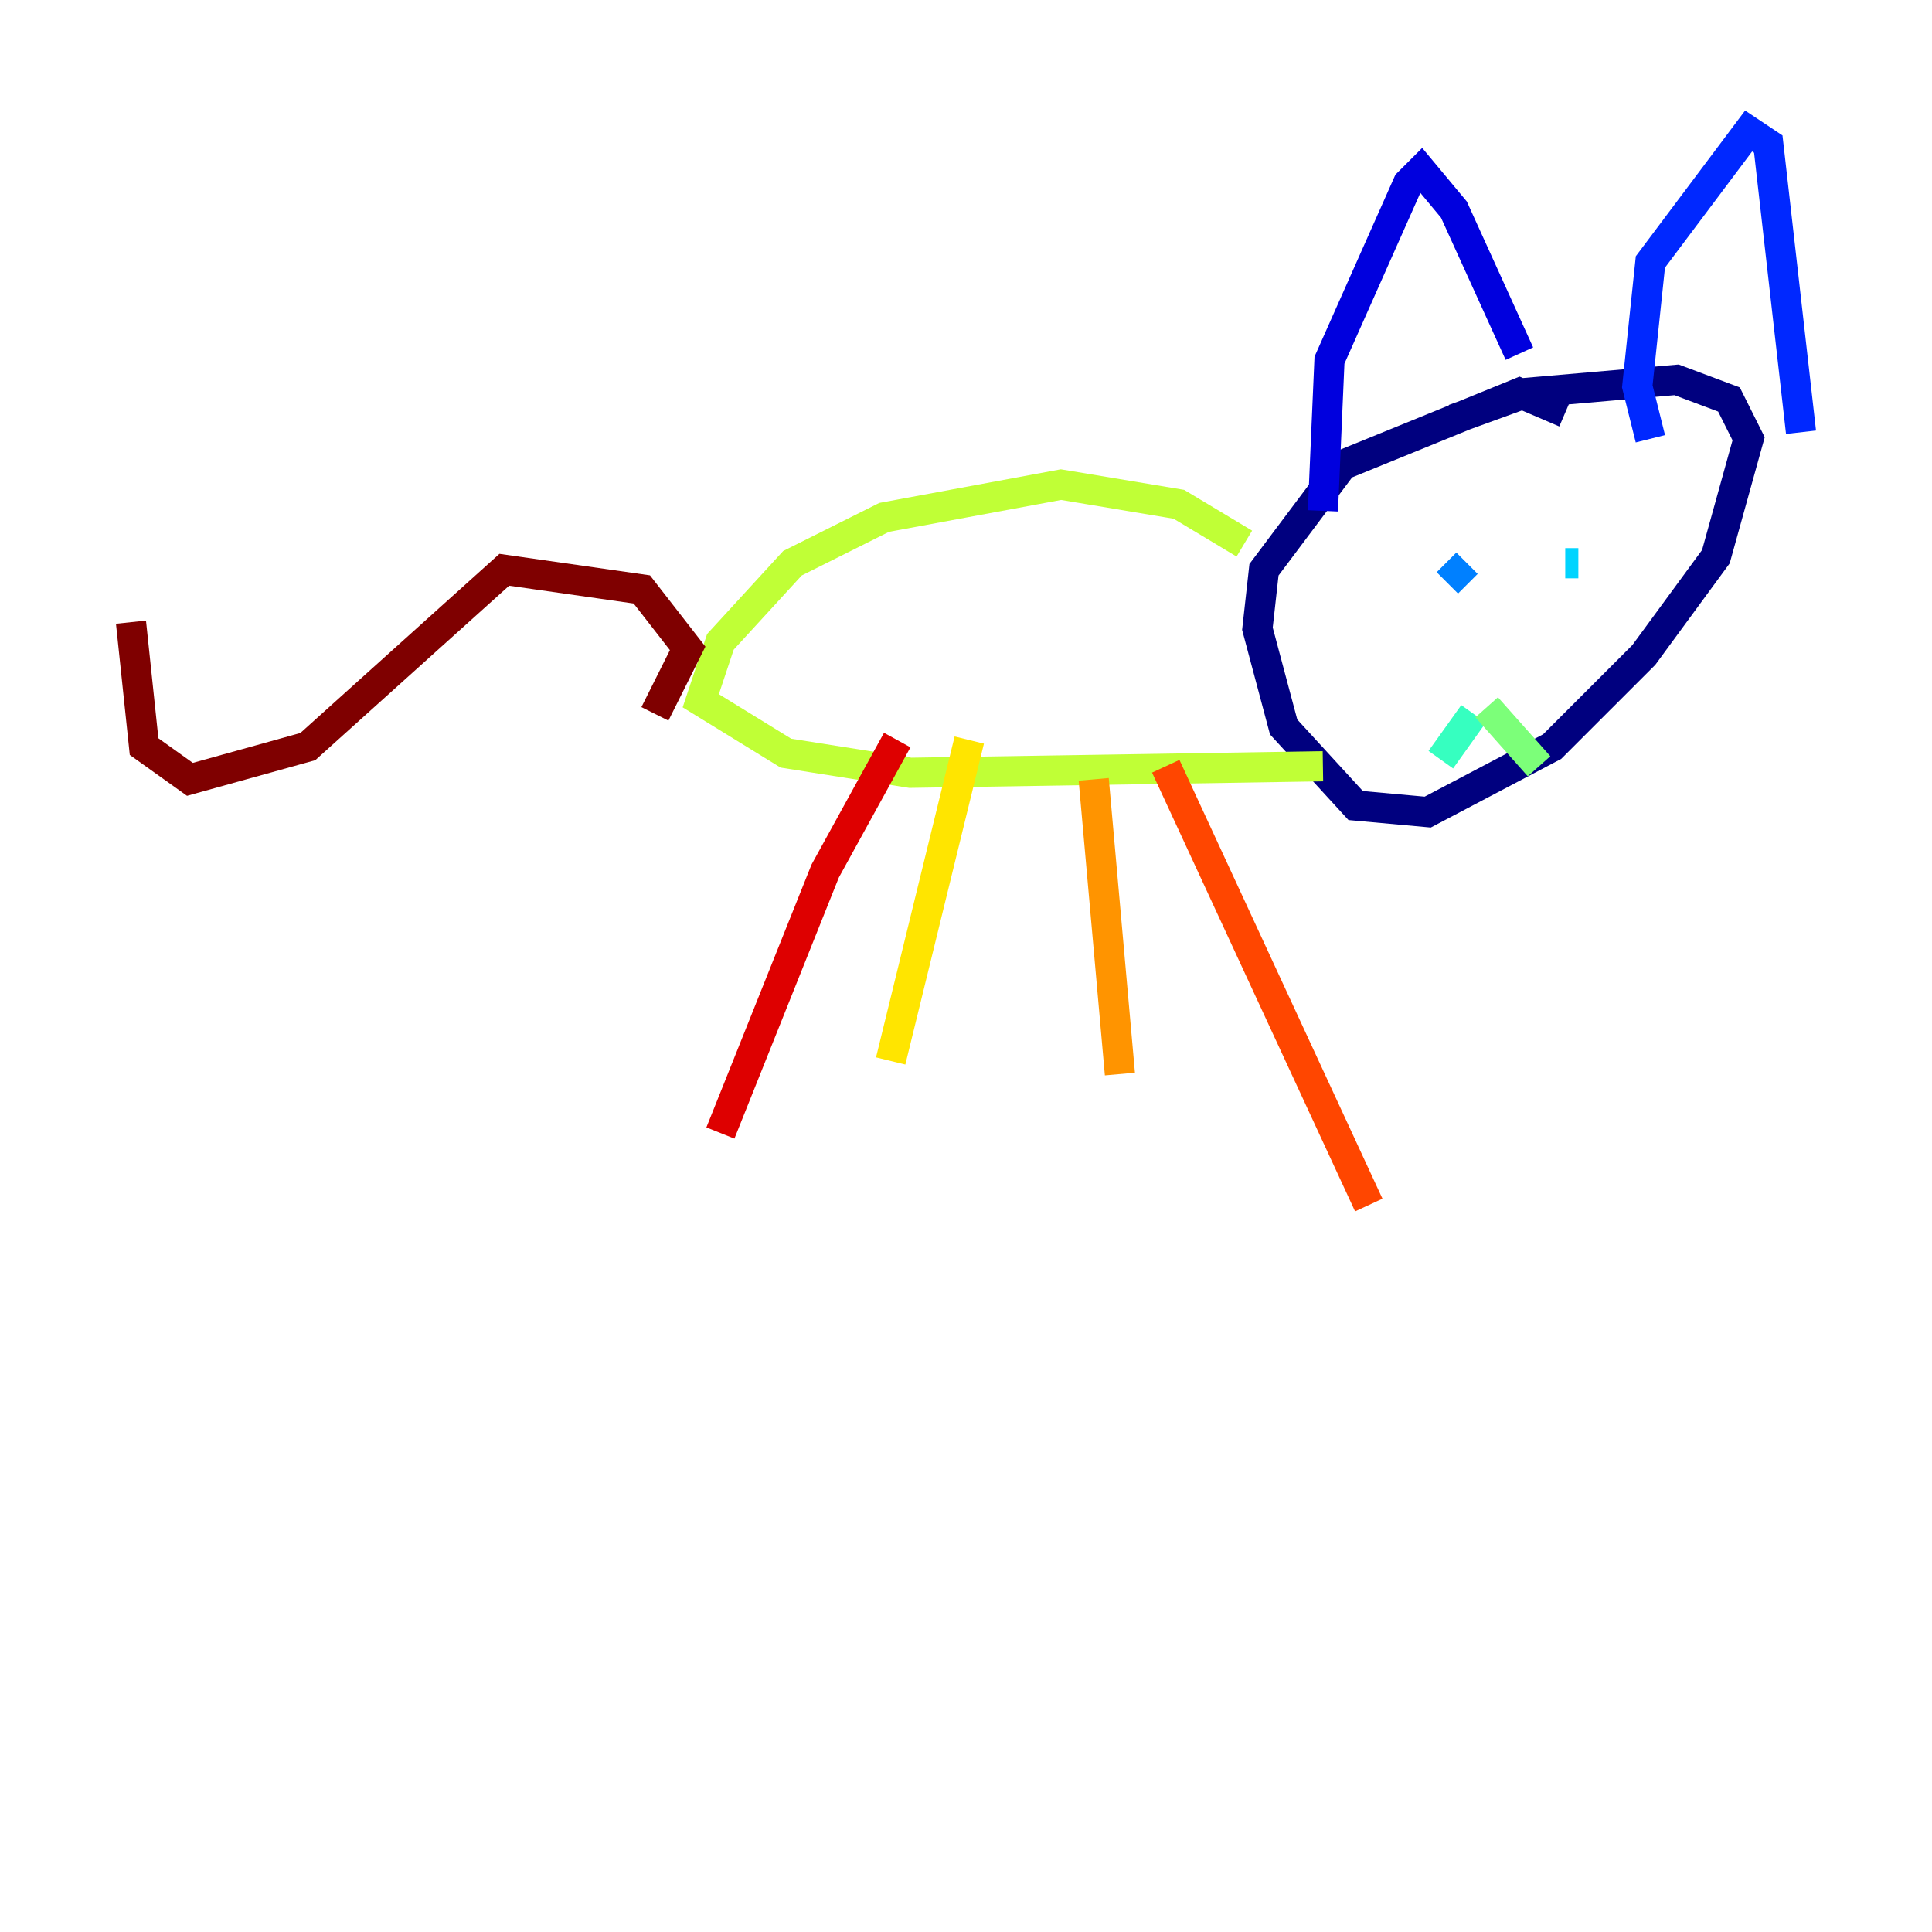 <?xml version="1.0" encoding="utf-8" ?>
<svg baseProfile="tiny" height="128" version="1.2" viewBox="0,0,128,128" width="128" xmlns="http://www.w3.org/2000/svg" xmlns:ev="http://www.w3.org/2001/xml-events" xmlns:xlink="http://www.w3.org/1999/xlink"><defs /><polyline fill="none" points="103.702,27.336 100.664,26.034 88.949,30.807 83.742,37.749 83.308,41.654 85.044,48.163 89.817,53.37 94.59,53.803 102.834,49.464 108.909,43.39 113.681,36.881 115.851,29.071 114.549,26.468 111.078,25.166 101.098,26.034 96.325,27.77" stroke="#00007f" stroke-width="2" /><polyline fill="none" points="87.647,33.844 88.081,23.864 93.288,12.149 94.156,11.281 96.325,13.885 100.664,23.43" stroke="#0000de" stroke-width="2" /><polyline fill="none" points="109.342,29.071 108.475,25.6 109.342,17.356 115.851,8.678 117.153,9.546 119.322,28.637" stroke="#0028ff" stroke-width="2" /><polyline fill="none" points="95.891,38.617 97.193,37.315" stroke="#0080ff" stroke-width="2" /><polyline fill="none" points="103.702,37.315 104.57,37.315" stroke="#00d4ff" stroke-width="2" /><polyline fill="none" points="97.627,47.295 95.458,50.332" stroke="#36ffc0" stroke-width="2" /><polyline fill="none" points="98.495,46.861 101.966,50.766" stroke="#7cff79" stroke-width="2" /><polyline fill="none" points="82.441,36.014 78.102,33.41 70.291,32.108 58.576,34.278 52.502,37.315 47.729,42.522 46.427,46.427 52.068,49.898 60.312,51.2 87.647,50.766" stroke="#c0ff36" stroke-width="2" /><polyline fill="none" points="64.217,49.031 59.01,70.291" stroke="#ffe500" stroke-width="2" /><polyline fill="none" points="72.461,51.634 74.197,71.159" stroke="#ff9400" stroke-width="2" /><polyline fill="none" points="77.234,50.766 90.685,79.837" stroke="#ff4600" stroke-width="2" /><polyline fill="none" points="59.444,49.031 54.671,57.709 47.729,75.064" stroke="#de0000" stroke-width="2" /><polyline fill="none" points="43.39,47.295 45.559,42.956 42.522,39.051 33.41,37.749 20.393,49.464 12.583,51.634 9.546,49.464 8.678,41.22" stroke="#7f0000" stroke-width="2" /></svg>